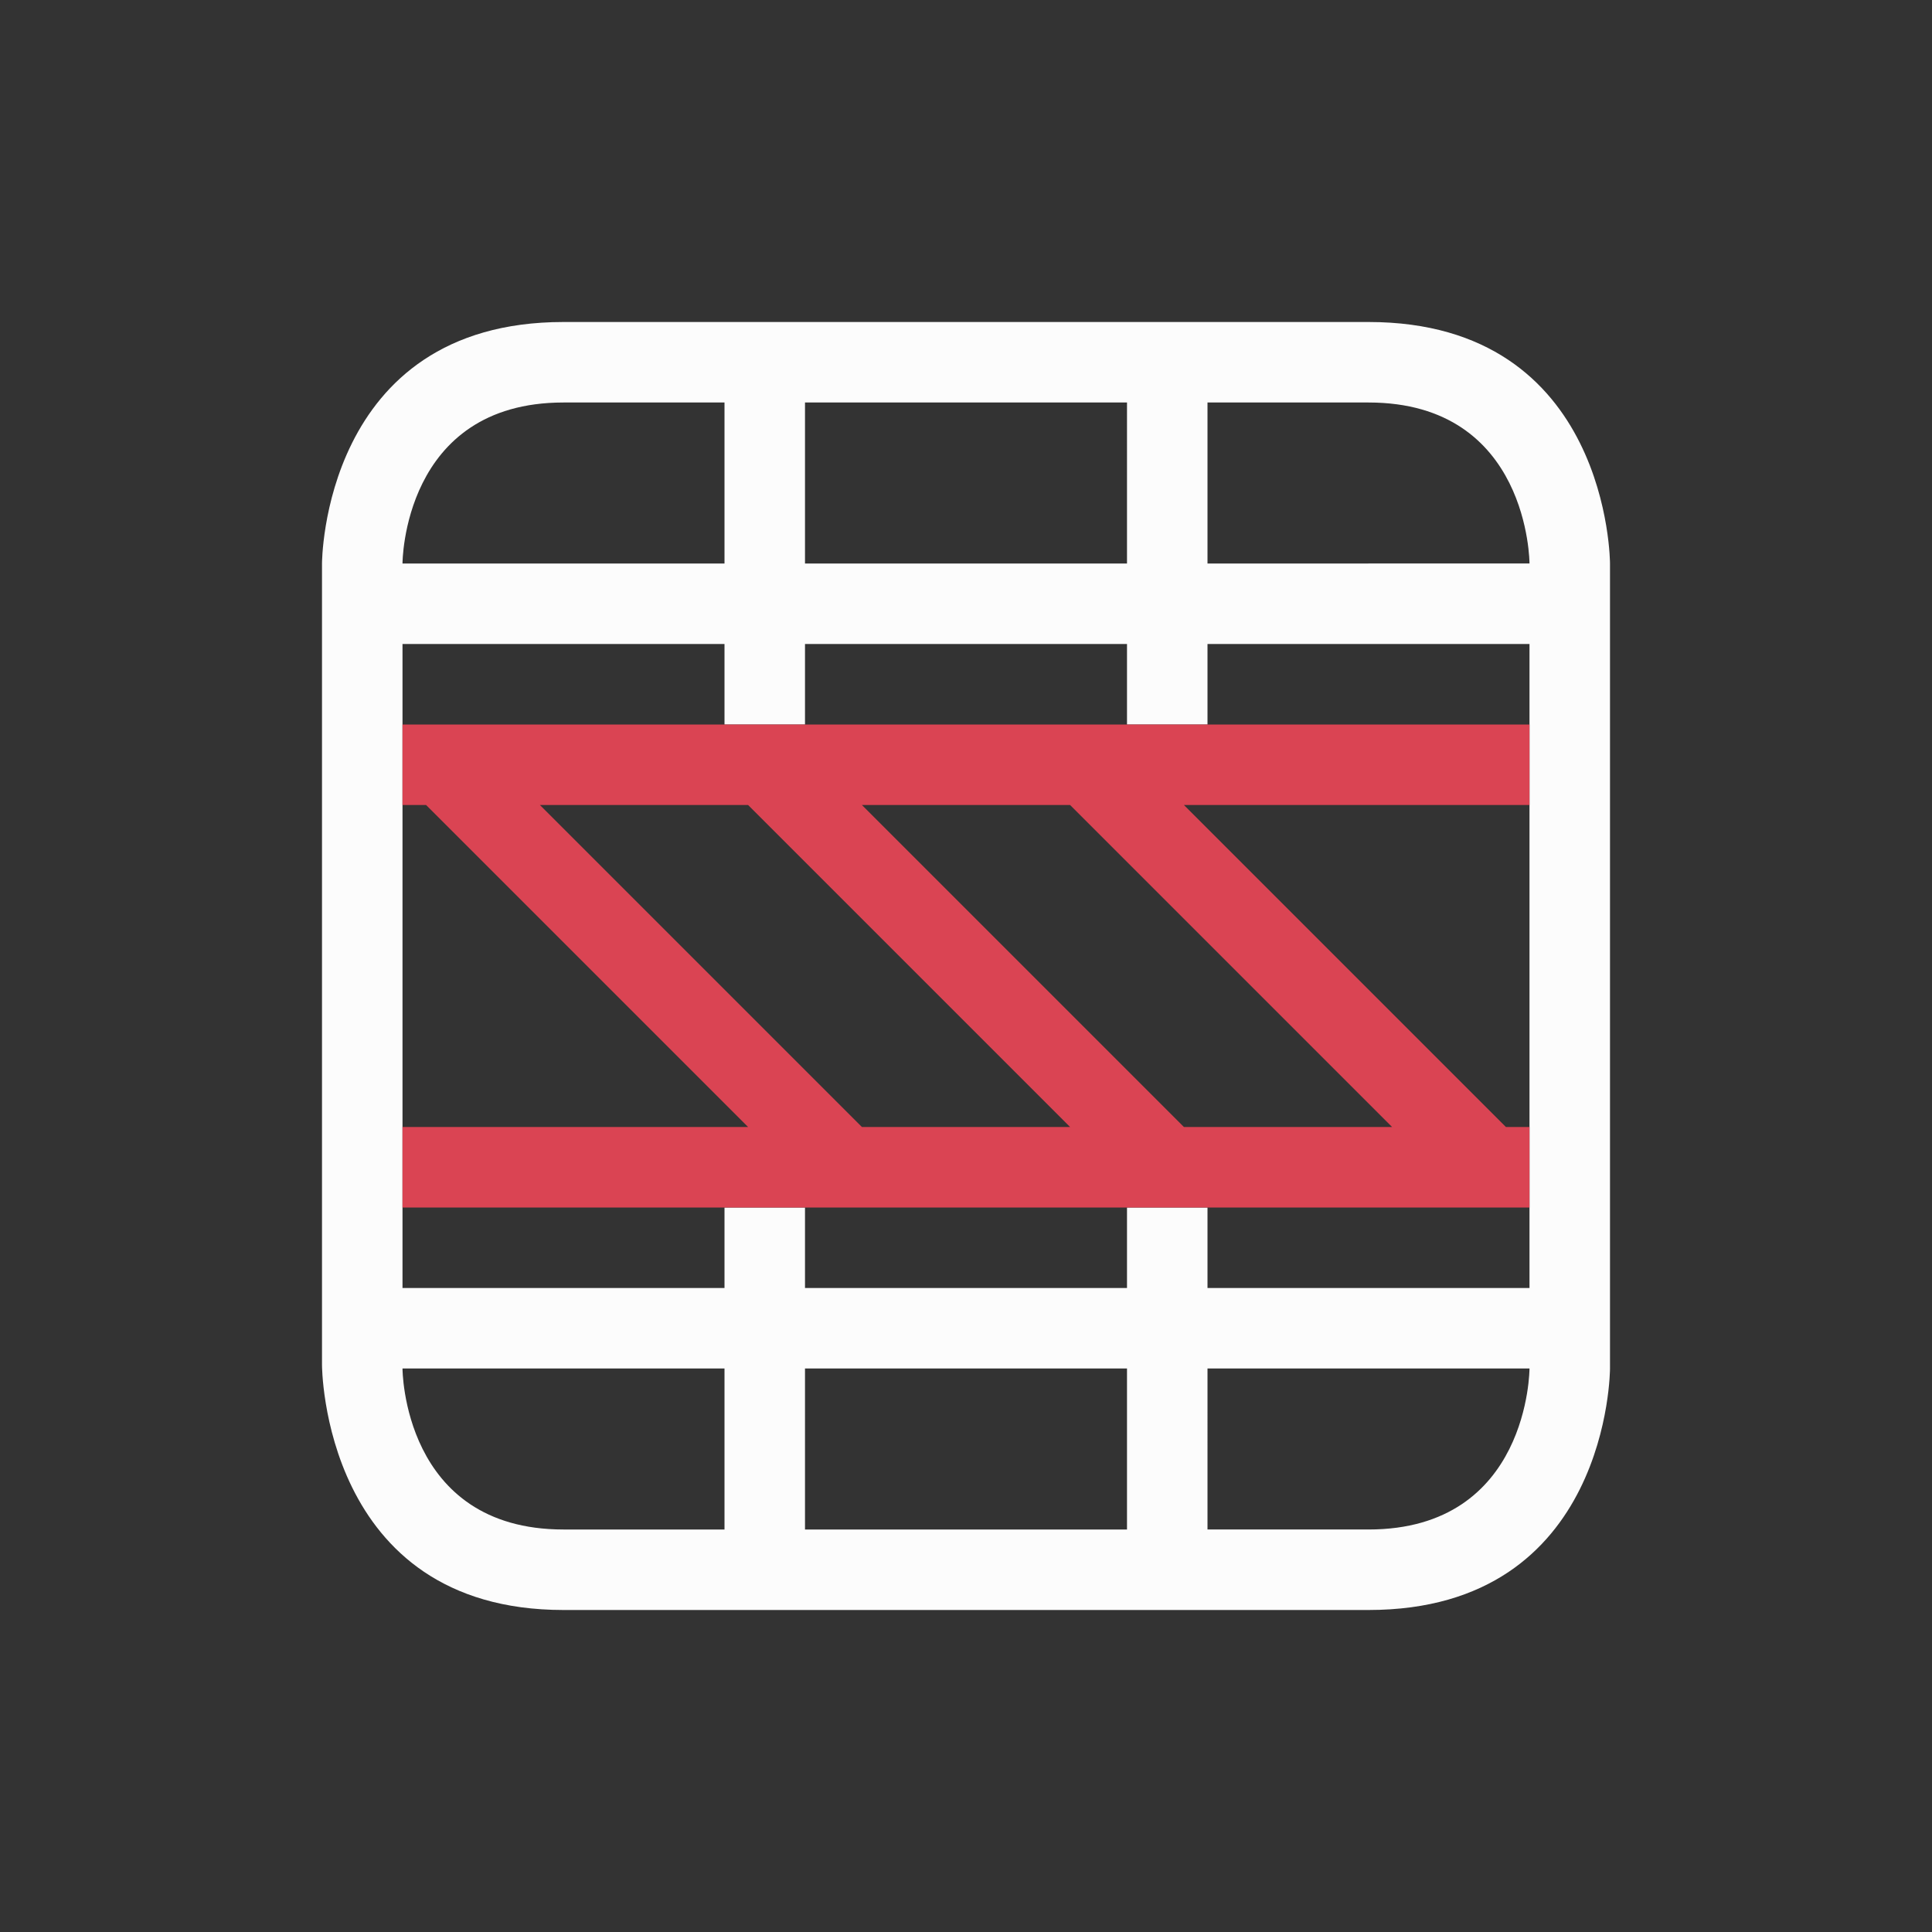 <svg xmlns="http://www.w3.org/2000/svg" viewBox="0 0 24 24" width="24" height="24">
  <rect x="0" y="0" width="24" height="24" fill="#333333" stroke="none"/>
  <defs id="defs3051">
    <style type="text/css" id="current-color-scheme">.ColorScheme-Text {color:#fcfcfc;}</style>
  </defs>
  <g transform="translate(1,1)">
    <path style="fill:currentColor;fill-opacity:1;stroke:none" d="m 3,6 v 9.957 C 3,15.957 3,19 6,19 c 3,0 7,0 10,0 3,0 3,-3 3,-3 V 6 C 19,6 19,3 16,3 13,3 9,3 6,3 3,3 3,6 3,6 Z M 6,4 C 8,4 8,4 8,4 V 6 H 4 C 4,6 4,4 6,4 Z m 3,0 h 4 V 6 H 9 Z m 5,0 c 0,0 0,0 2,0 2,0 2,2 2,2 H 15 14 V 4.9 Z M 4,7 H 8 V 8 H 9 V 7 h 4 v 1 h 1 V 7 h 1 3 v 1 1 1 2 1 1 1 h -3 -1 v -1 h -1 v 1 H 9 V 14 H 8 v 1 H 4 V 14 13 12 10 9 8 Z m 0,9 h 3 1 v 1 1 c 0,0 0,0 -2,0 -2,0 -2,-2 -2,-2 z m 5,0 h 4 v 1 1 H 9 v -1 z m 5,0 h 1 3 c 0,0 0,2 -2,2 -2,0 -2,0 -2,0 v -1 z" class="ColorScheme-Text"/>
    <path style="fill:#da4453" d="m 4,14 5.293,0 4,0 4,0 L 18,14 18,13.293 18,13 l -0.293,0 -4,-4 L 18,9 18,8 4,8 l 0,1 0.293,0 4,4 L 4,13 4,14 m 1.707,-5 2.586,0 4,4 -2.586,0 -4,-4 m 4,0 2.586,0 4,4 -2.586,0 -4,-4"/>
  </g>
</svg>
